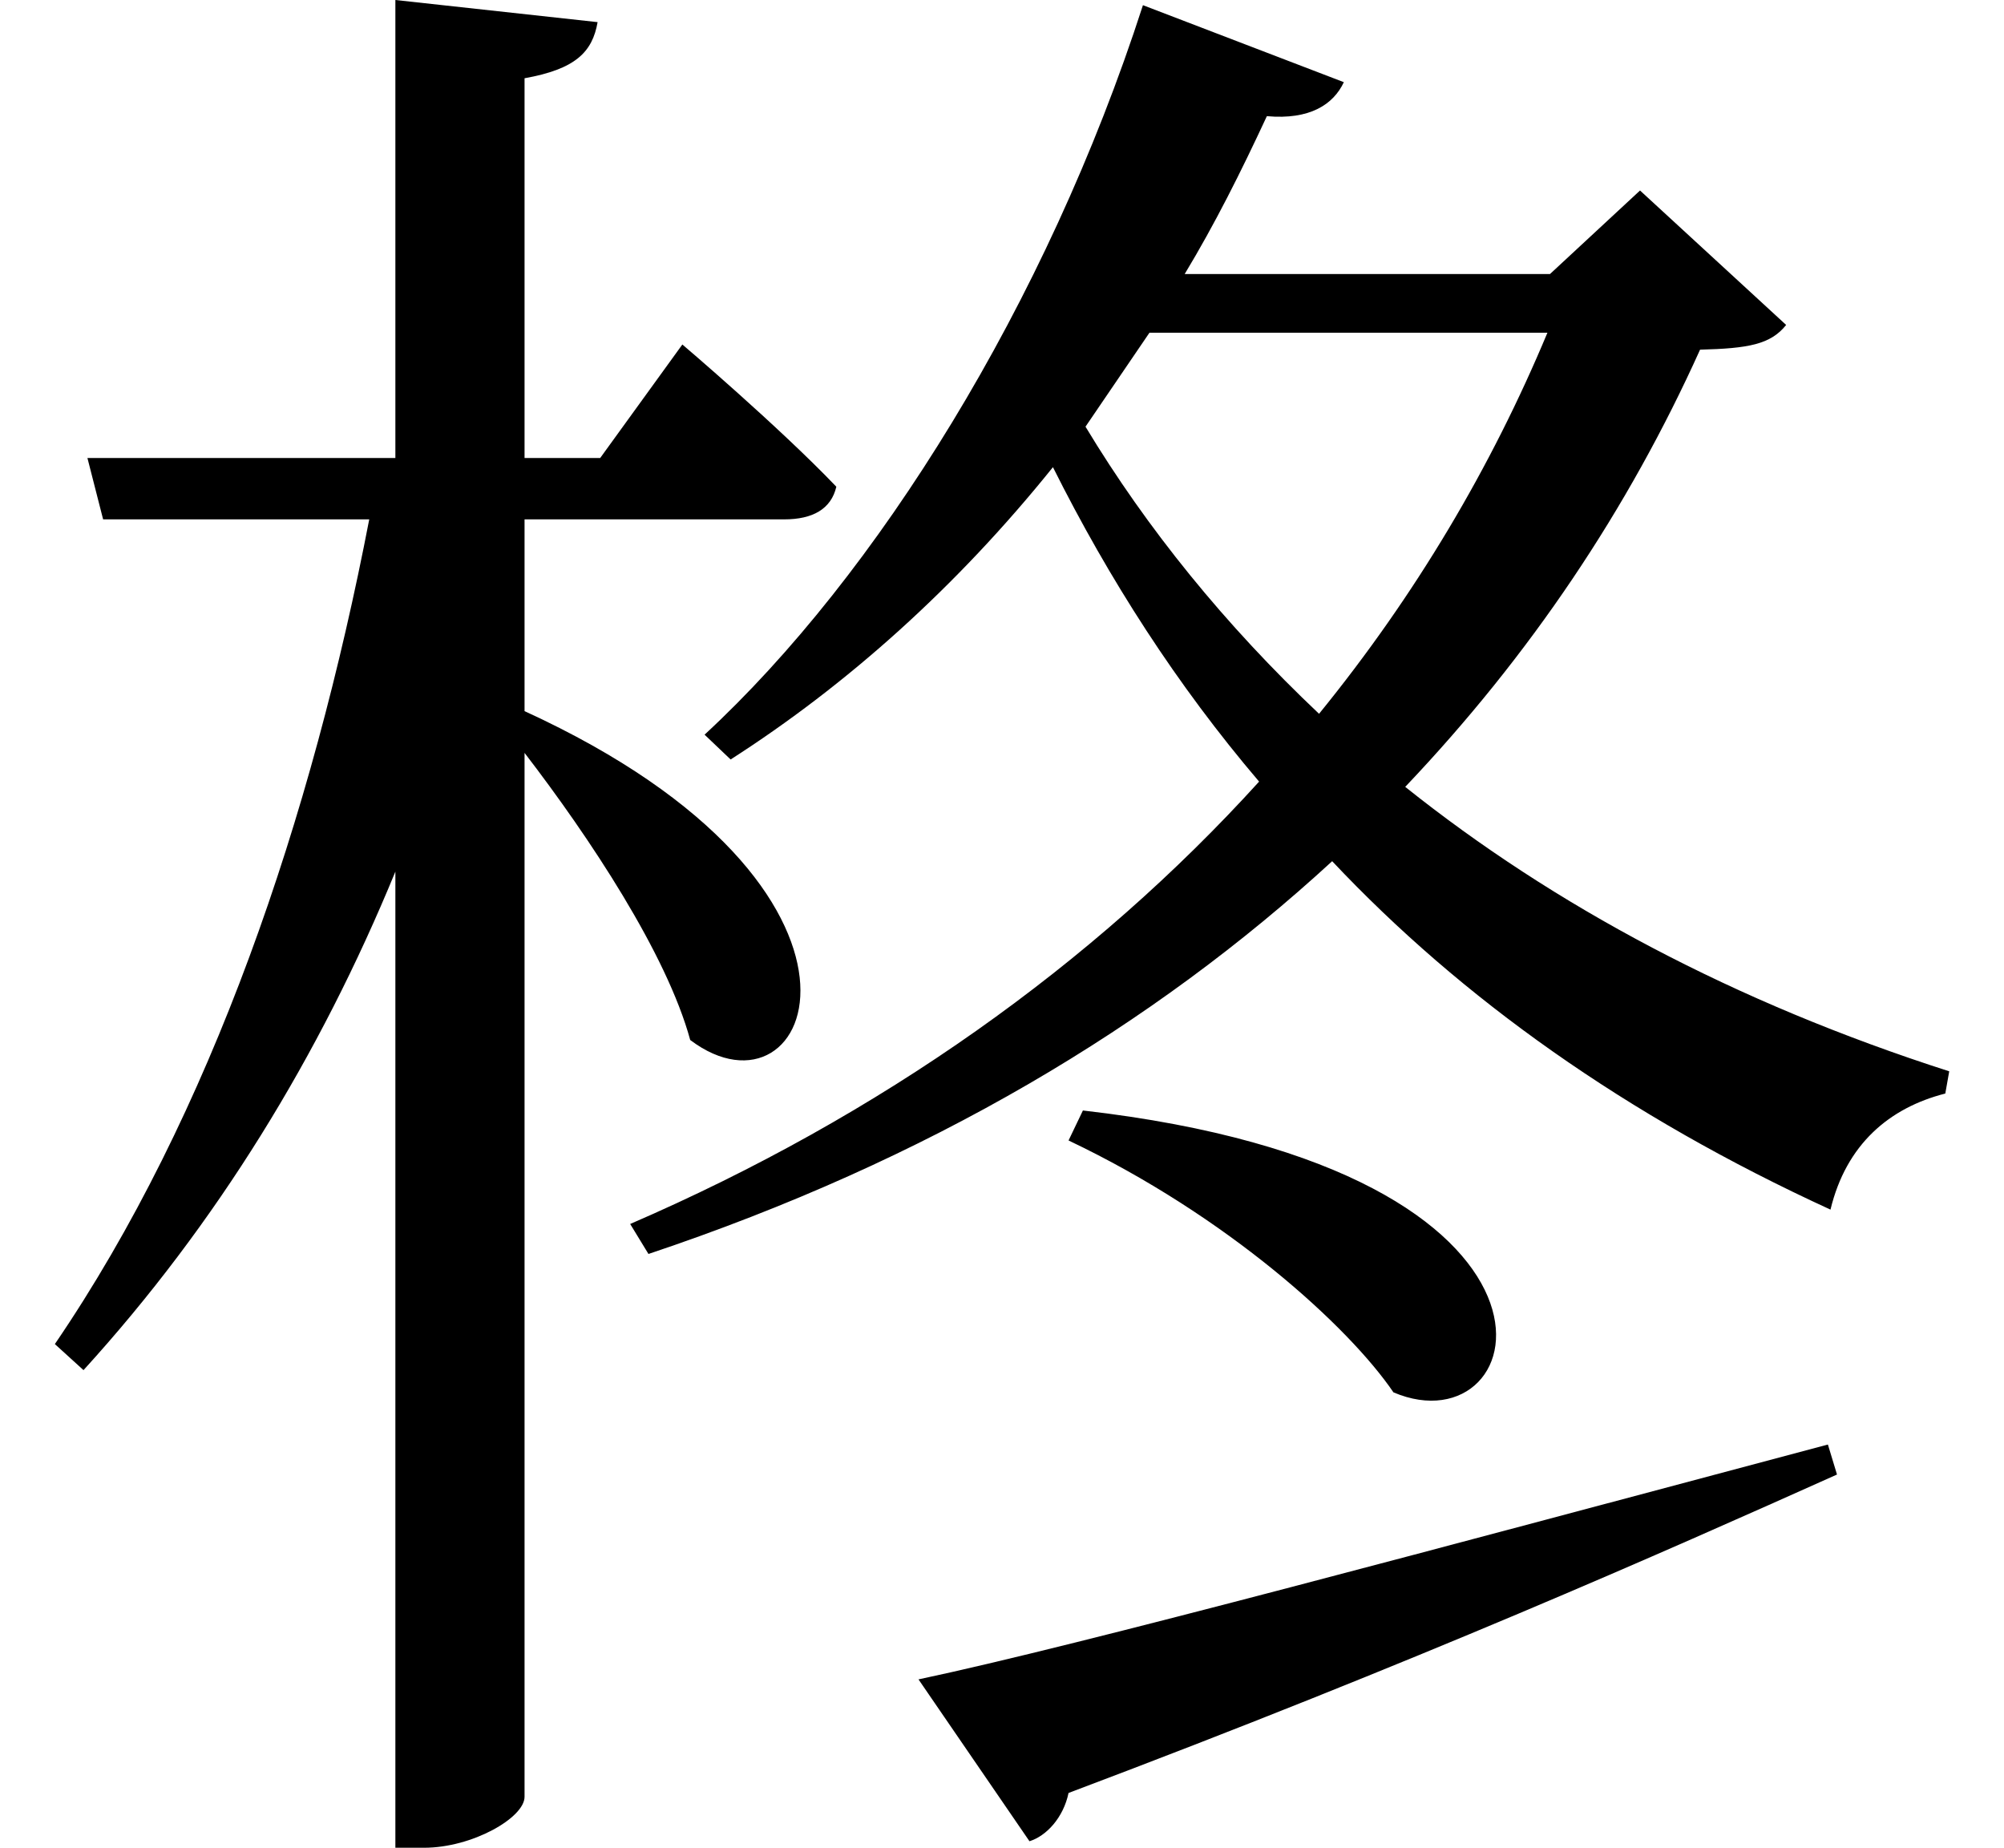 <svg height="22.125" viewBox="0 0 24 22.125" width="24" xmlns="http://www.w3.org/2000/svg">
<path d="M13.031,6.906 L12.859,6.547 C14.766,5.641 16.219,4.312 16.75,3.531 C18.438,2.812 19.312,6.188 13.031,6.906 Z M11.062,0.094 L12.391,-1.844 C12.594,-1.781 12.797,-1.562 12.859,-1.266 C17.047,0.312 19.969,1.609 22.062,2.547 L21.953,2.906 C17.375,1.688 12.984,0.5 11.062,0.094 Z M4.797,20.203 L4.797,14.719 L1.109,14.719 L1.297,13.984 L4.484,13.984 C3.797,10.422 2.594,6.859 0.719,4.109 L1.062,3.797 C2.656,5.547 3.891,7.562 4.797,9.766 L4.797,-1.922 L5.141,-1.922 C5.719,-1.922 6.344,-1.562 6.344,-1.312 L6.344,11.188 C7.125,10.172 8.047,8.781 8.328,7.75 C9.797,6.641 11.016,9.547 6.344,11.688 L6.344,13.984 L9.453,13.984 C9.797,13.984 10.016,14.109 10.078,14.375 C9.391,15.094 8.234,16.078 8.234,16.078 L7.25,14.719 L6.344,14.719 L6.344,19.266 C6.953,19.375 7.156,19.578 7.219,19.938 Z M18.594,16.219 C17.922,14.609 17.016,13.078 15.859,11.656 C14.734,12.719 13.797,13.875 13.062,15.094 L13.828,16.219 Z M13.75,20.141 C12.594,16.562 10.562,13.312 8.5,11.406 L8.812,11.109 C10.203,12 11.516,13.172 12.672,14.609 C13.344,13.266 14.156,12 15.141,10.844 C13.156,8.656 10.609,6.844 7.609,5.547 L7.828,5.188 C11.188,6.312 13.875,7.922 16.016,9.891 C17.562,8.25 19.531,6.844 21.984,5.719 C22.172,6.5 22.688,6.938 23.359,7.109 L23.406,7.375 C20.828,8.203 18.672,9.359 16.891,10.781 C18.391,12.359 19.562,14.109 20.422,16.016 C21,16.031 21.266,16.078 21.453,16.312 L19.703,17.922 L18.625,16.922 L14.25,16.922 C14.609,17.516 14.922,18.141 15.234,18.812 C15.75,18.766 16.031,18.953 16.156,19.219 Z" transform="translate(-0.062, 20.203) scale(1, -1)"/>
</svg>